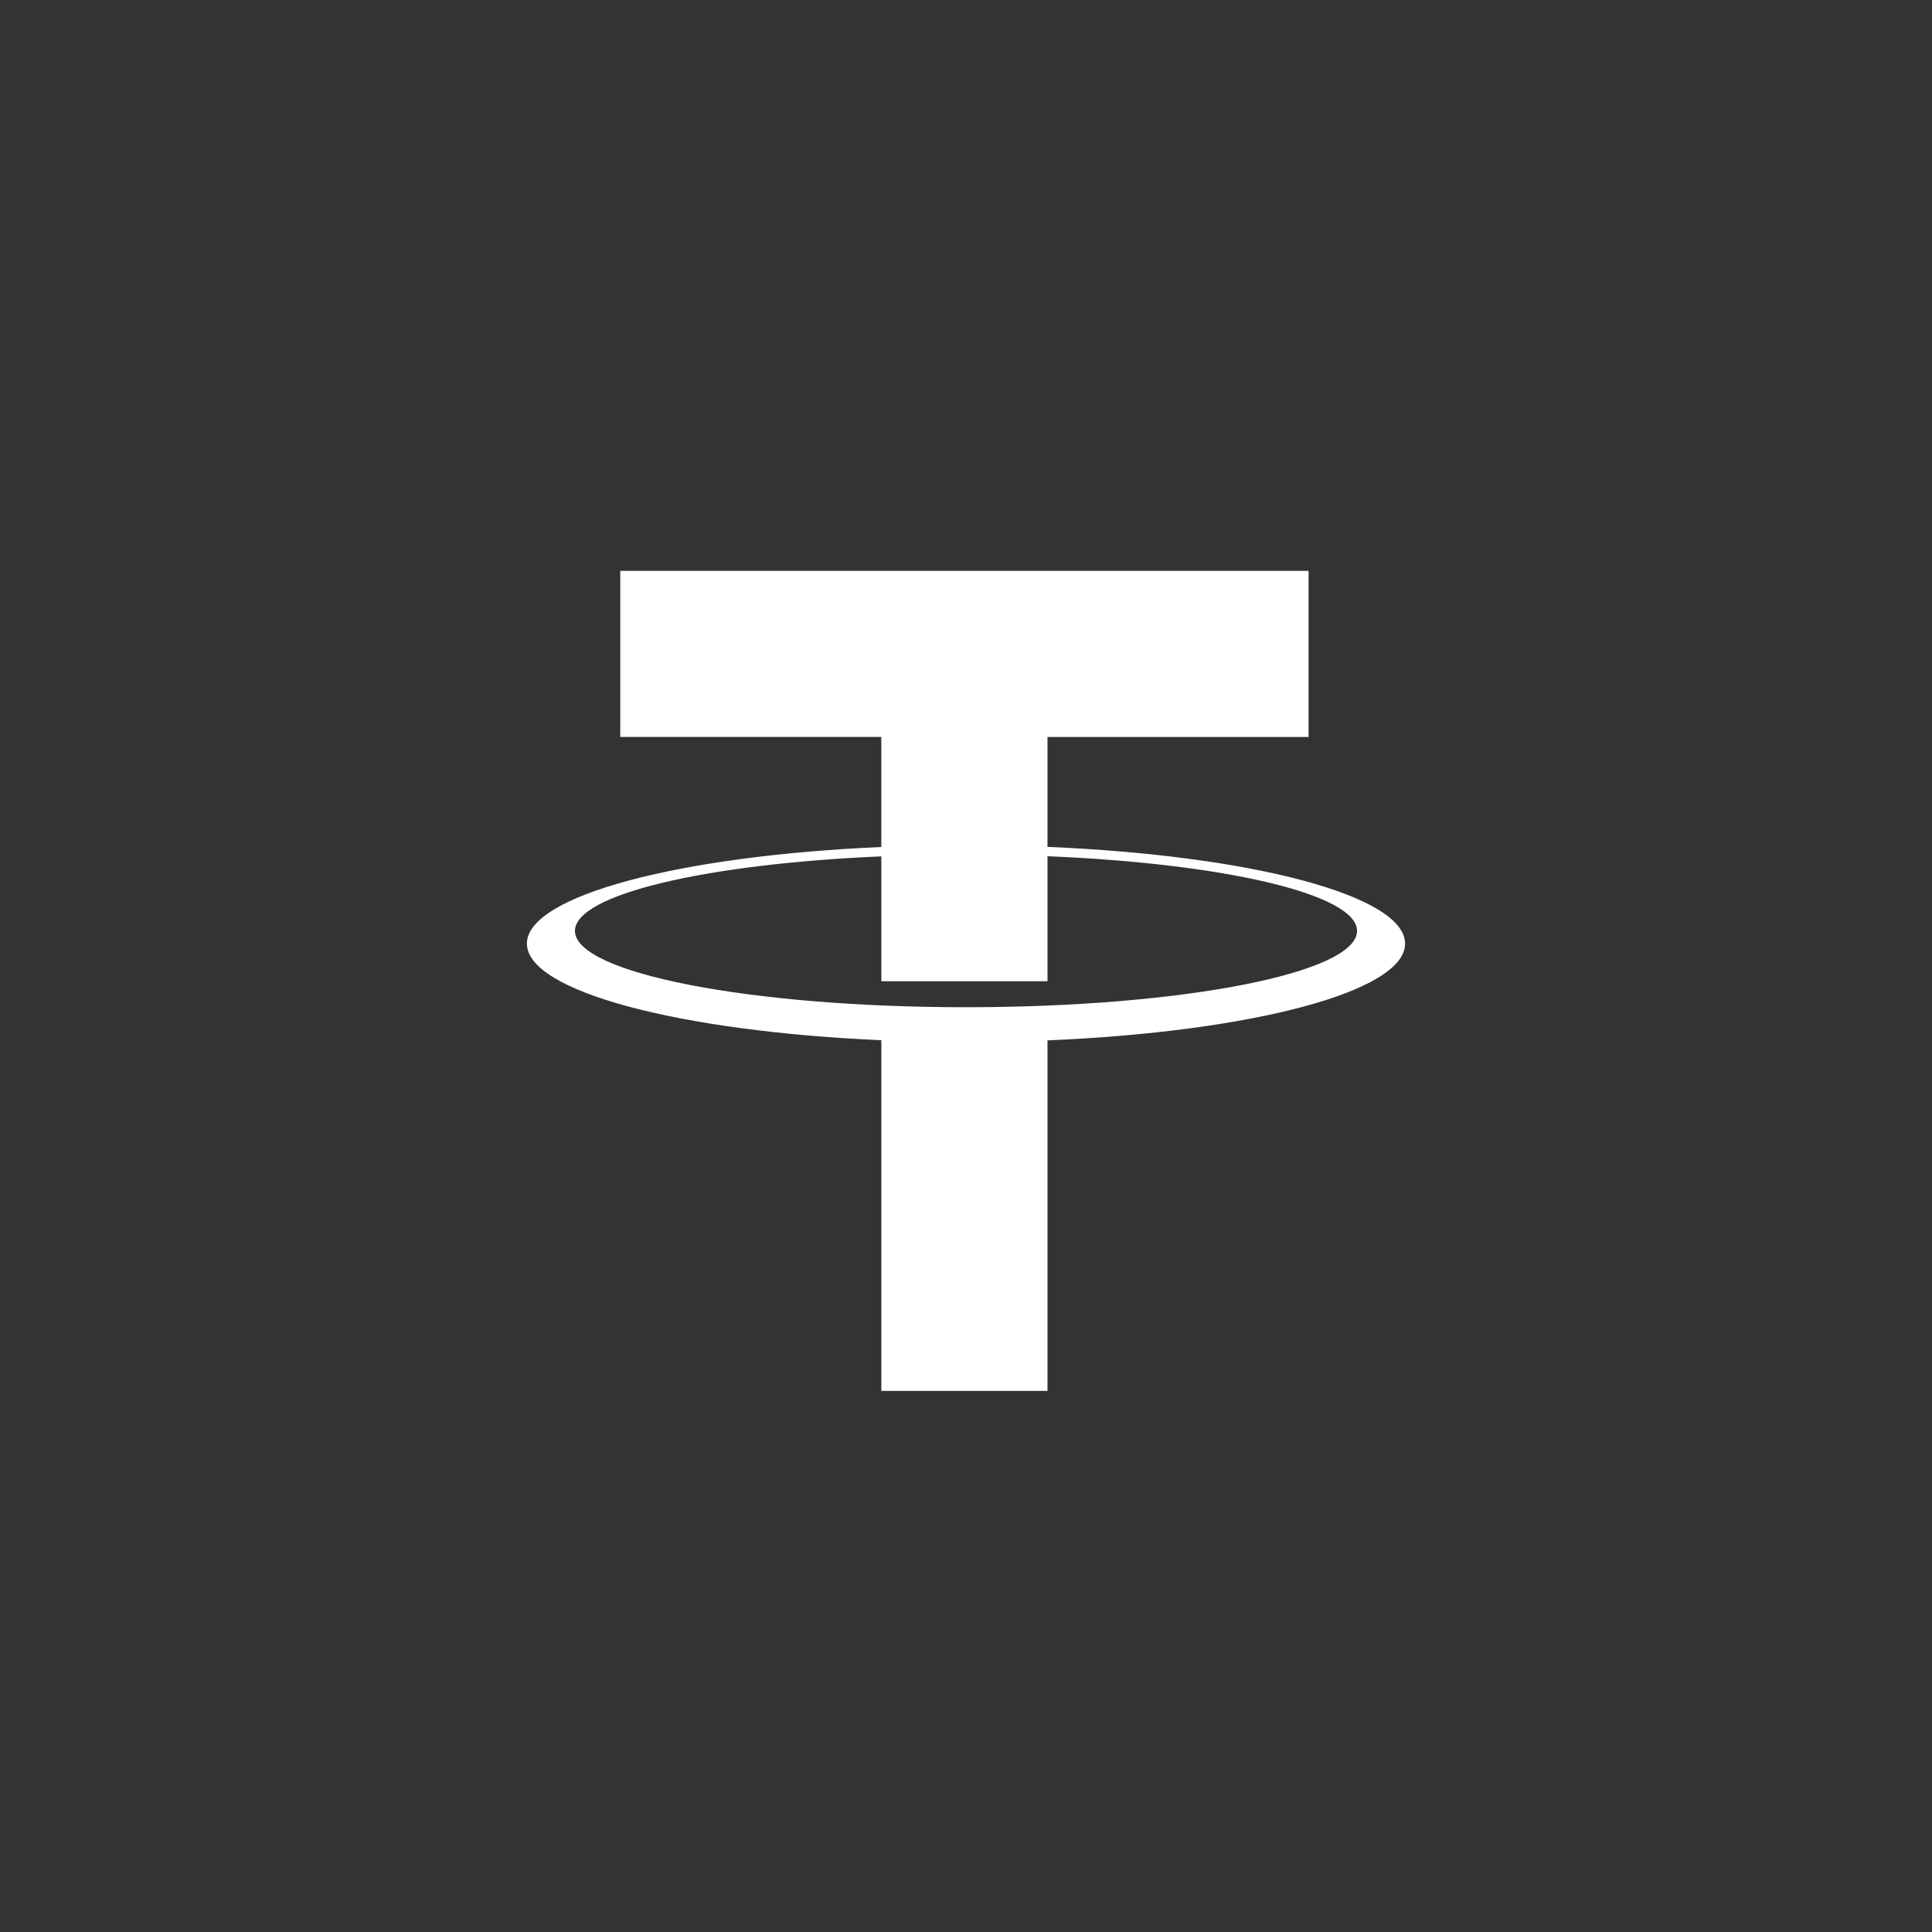 <svg
  width="44"
  height="44"
  viewBox="0 0 44 44"
  fill="none"
  xmlns="http://www.w3.org/2000/svg"
>
<rect x="0" y="0" width="44" height="44" fill="#333333" stroke="none"/>
<path
    d="M44 22C44 34.15 34.15 44 22 44C9.85 44 0 34.15 0 22C0 9.85 9.85 0 22 0C34.15 0 44 9.85 44 22Z"
    fill=""
  />
<path
    d="M29.802 13V16.784H23.856V19.287C28.492 19.482 32 20.394 32 21.491C32 22.587 28.492 23.499 23.856 23.694V31.676H20.072V23.69C15.472 23.488 12 22.58 12 21.49C12 20.4 15.471 19.49 20.071 19.29V16.783H14.126V13H29.802ZM23.856 19.5V22.347H20.072V19.503C16.08 19.675 13.094 20.37 13.094 21.201C13.094 22.161 17.082 22.939 22 22.939C26.919 22.939 30.906 22.161 30.906 21.201C30.906 20.365 27.884 19.666 23.856 19.5Z"
    fill="white"
  />
</svg>
